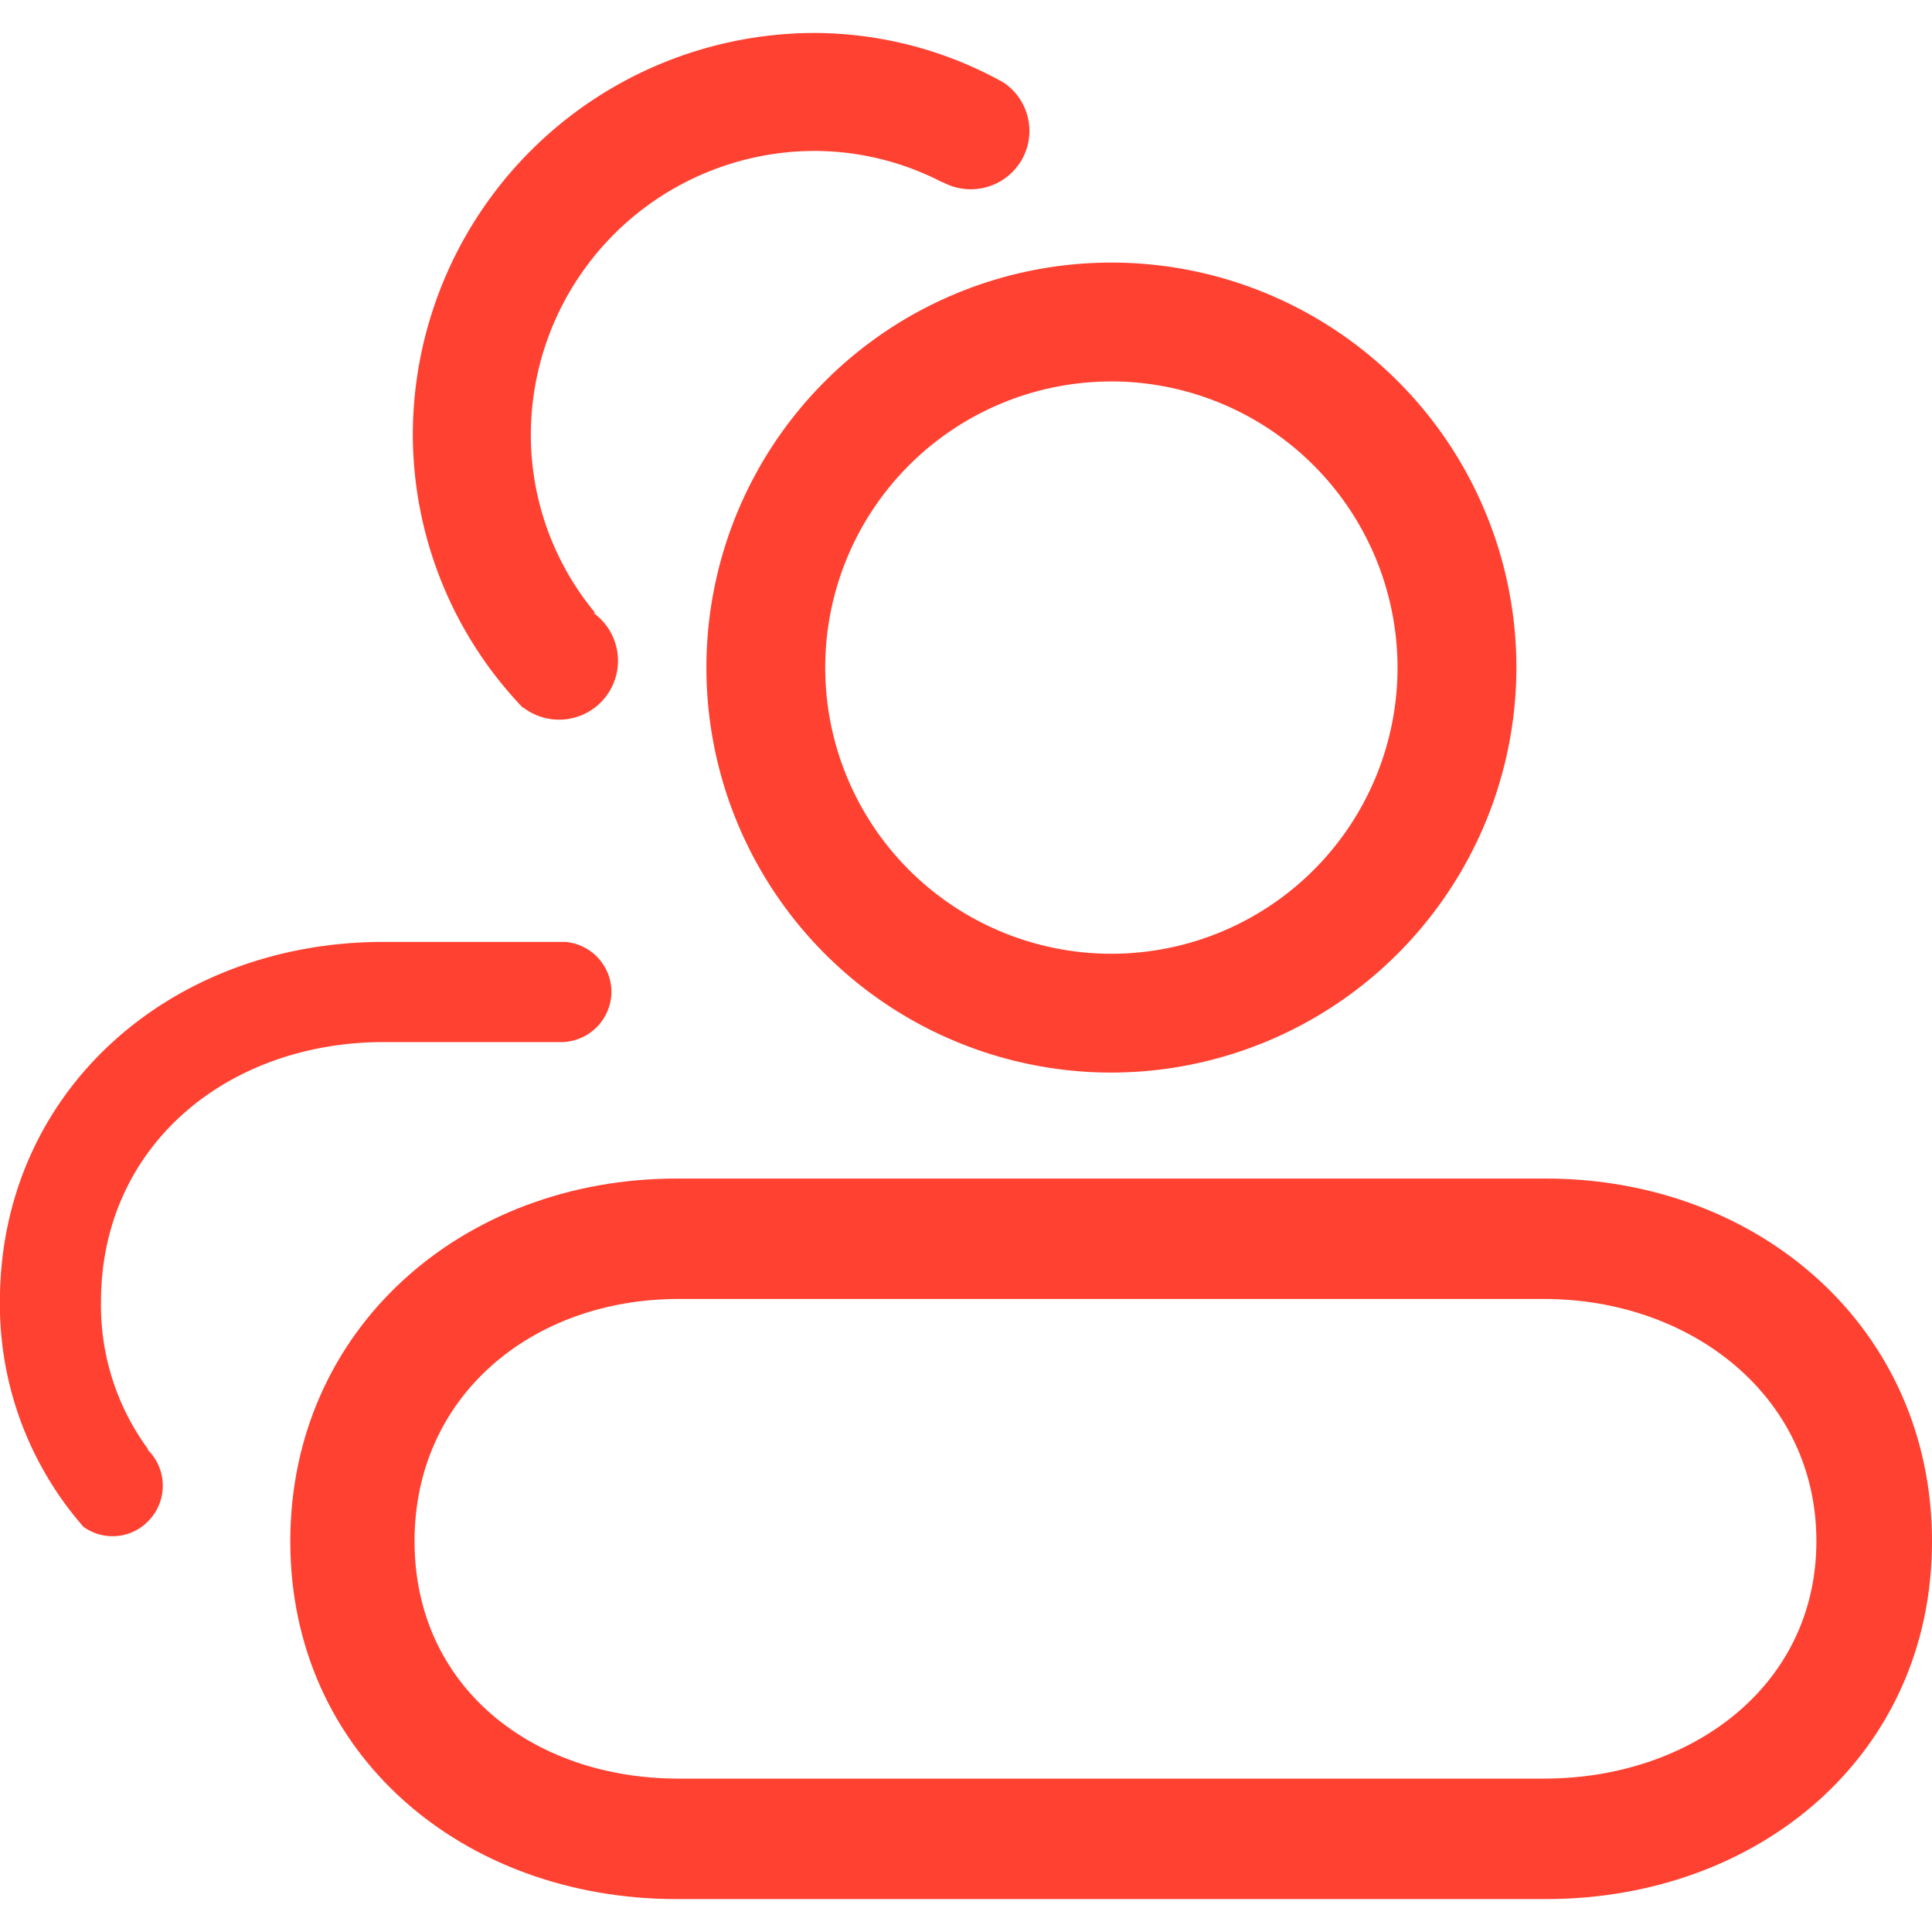 <svg xmlns="http://www.w3.org/2000/svg" xmlns:xlink="http://www.w3.org/1999/xlink" width="80" height="80" viewBox="0 0 80 80"><defs><clipPath id="b"><rect width="80" height="80"/></clipPath></defs><g id="a" clip-path="url(#b)"><g transform="translate(0 1.364)"><g transform="translate(29.251 9.509)"><path d="M30.564,38.213A16.77,16.77,0,1,1,47.332,21.441,16.793,16.793,0,0,1,30.564,38.213Zm0-28.618A11.849,11.849,0,1,0,42.41,21.441,11.862,11.862,0,0,0,30.564,9.594Z" transform="translate(-13.792 -4.673)" fill="#ff4131"/></g><path d="M61.444,14.214H25.451c-8.833,0-15.993,6.19-15.993,15.023s7.16,14.812,15.993,14.812H61.444c8.833,0,15.993-5.979,15.993-14.812S70.277,14.214,61.444,14.214Zm-.06,24.846H25.526c-6.035,0-10.924-3.8-10.924-9.831S19.492,19.2,25.526,19.2H61.384c6.035,0,11.266,3.991,11.266,10.026S67.418,39.06,61.384,39.06Z" transform="translate(2.563 33.224)" fill="#ff4131"/><path d="M31.753,13.828V13.8a2.082,2.082,0,0,0-1.92-2.051H22.3c-8.766,0-15.87,6.142-15.87,14.9a13.991,13.991,0,0,0,3.459,9.318,2.06,2.06,0,0,0,2.572-.127l.179-.179a2.085,2.085,0,0,0-.072-2.866c-.052-.052-.028-.044.016-.016a10.053,10.053,0,0,1-1.968-6.13c0-6.472,5.243-10.753,11.715-10.753h7.426A2.1,2.1,0,0,0,31.753,13.828Z" transform="translate(-6.434 25.89)" fill="#ff4131"/><path d="M32.674,8.459a2.437,2.437,0,0,0,3.307-.982,2.413,2.413,0,0,0-.787-3.144,16.162,16.162,0,0,0-7.819-2.051A16.66,16.66,0,0,0,10.734,18.922a16.407,16.407,0,0,0,4.556,11.3c.012.008.008-.016.028,0a2.439,2.439,0,0,0,2.946-3.888c-.083-.064-.052-.056.044-.012a11.545,11.545,0,0,1-2.687-7.4A11.768,11.768,0,0,1,27.375,7.167a11.5,11.5,0,0,1,5.287,1.3Z" transform="translate(6.36 -2.281)" fill="#ff4131"/></g></g></svg>